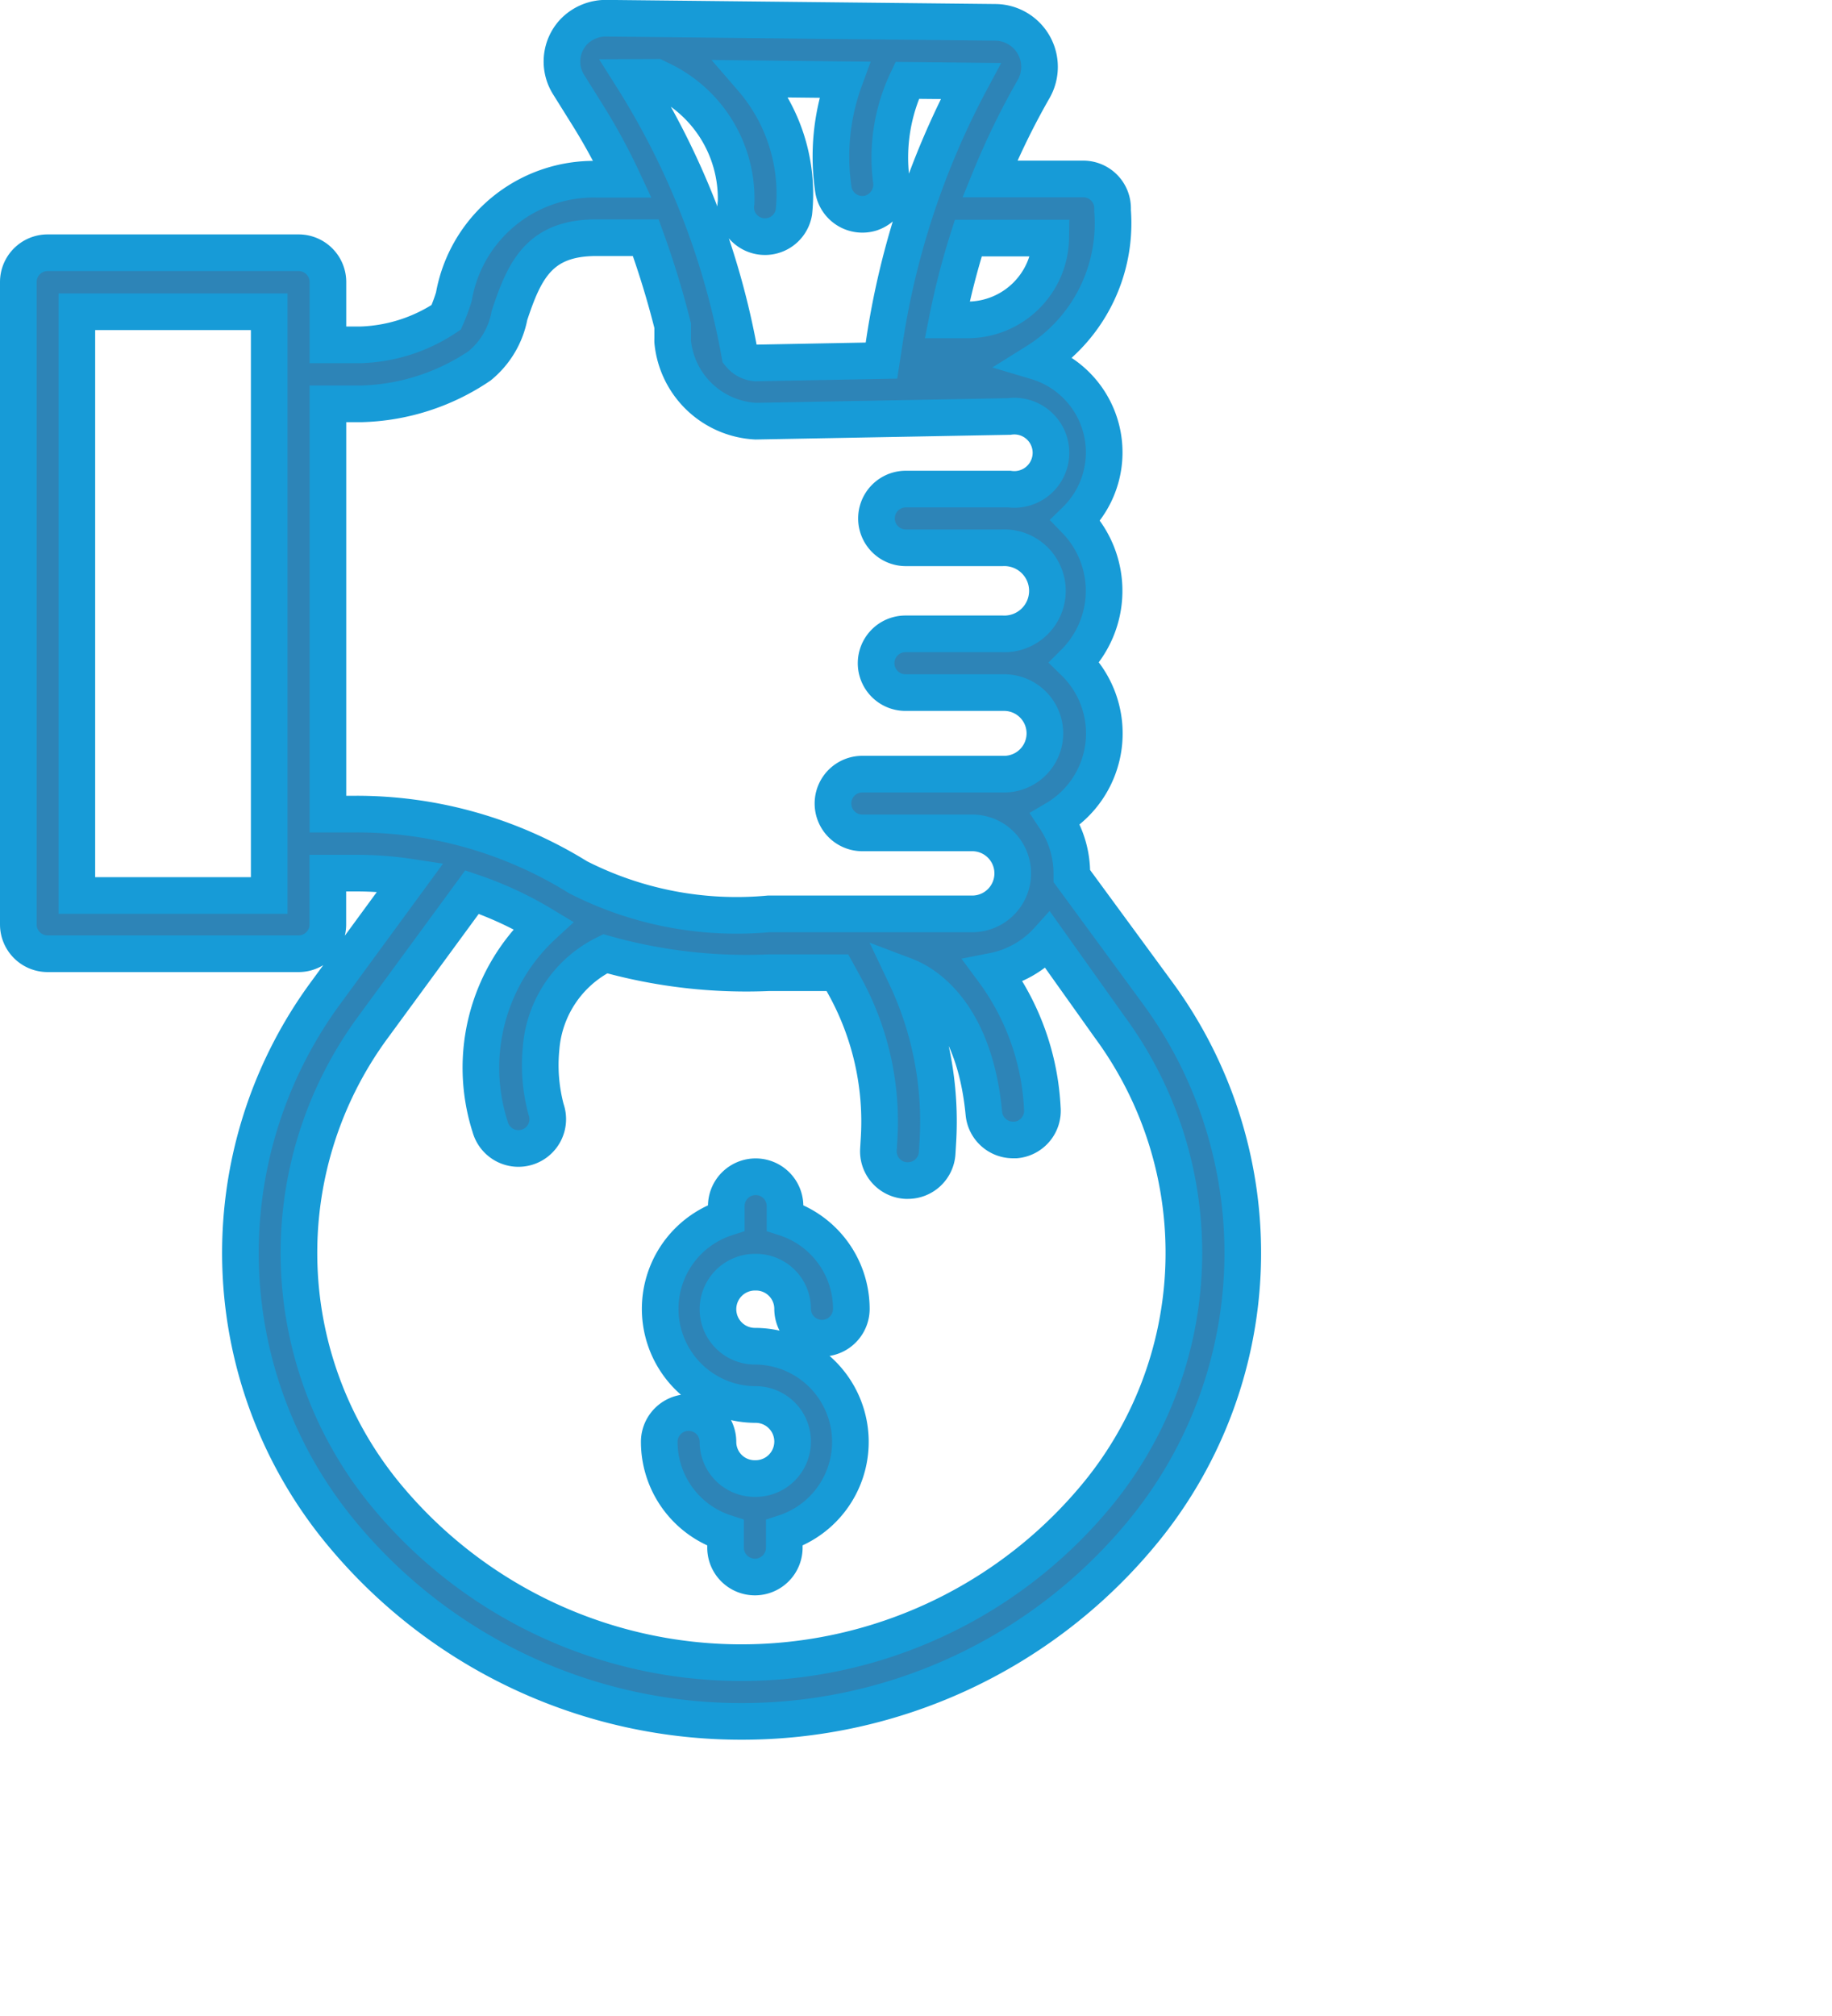 <svg xmlns="http://www.w3.org/2000/svg" width="20" height="22" viewBox="0 0 20 22">
<g id="loan" transform="translate(-88.429 -9.856)">
    <path id="Path_25" data-name="Path 25" d="M92.008,19.953v-.569h.313a3.95,3.95,0,0,1,.588.045l-.921,1.257a4.792,4.792,0,0,0,.207,5.947,5.659,5.659,0,0,0,4.33,2.008h0a5.659,5.659,0,0,0,4.33-2.008,4.792,4.792,0,0,0,.207-5.947l-.932-1.27v-.023a1.075,1.075,0,0,0-.179-.6,1.083,1.083,0,0,0,.208-1.708,1.106,1.106,0,0,0,.012-1.551,1.035,1.035,0,0,0-.427-1.733,1.778,1.778,0,0,0,.831-1.645v-.027a.32.32,0,0,0-.32-.32h-1.02a8.2,8.2,0,0,1,.479-.983A.486.486,0,0,0,99.3,10.1l-4.245-.045a.488.488,0,0,0-.365.151.473.473,0,0,0-.053.574l.2.32a6.53,6.53,0,0,1,.388.712H94.94a1.549,1.549,0,0,0-1.556,1.281,1.991,1.991,0,0,1-.084.226,1.778,1.778,0,0,1-.926.3h-.365v-.685a.32.32,0,0,0-.32-.32h-2.74a.32.32,0,0,0-.32.32v7.01a.32.32,0,0,0,.32.32h2.74A.32.32,0,0,0,92.008,19.953Zm8.535,1.11a4.154,4.154,0,0,1-.179,5.156,5.032,5.032,0,0,1-7.682,0,4.154,4.154,0,0,1-.179-5.156l1.079-1.472a3.95,3.95,0,0,1,.779.362,2.113,2.113,0,0,0-.581,2.2.32.32,0,1,0,.61-.192,1.875,1.875,0,0,1-.054-.665,1.258,1.258,0,0,1,.7-1.032,5.7,5.7,0,0,0,1.785.207h.75l.076.138a3.06,3.06,0,0,1,.378,1.689l-.006.1a.32.32,0,0,0,.3.341h.021a.32.32,0,0,0,.32-.3l.006-.1a3.7,3.7,0,0,0-.35-1.833c.185.07.747.375.854,1.5a.32.32,0,0,0,.32.29h.03a.32.32,0,0,0,.288-.348,2.745,2.745,0,0,0-.534-1.495,1.084,1.084,0,0,0,.595-.337ZM99.9,12.454a.909.909,0,0,1-.9.893H98.77A8.2,8.2,0,0,1,99,12.454H99.9ZM95.592,10.7l.036.018a1.436,1.436,0,0,1,.837,1.347.32.32,0,1,0,.631.107,1.922,1.922,0,0,0-.458-1.457l1.011.011a2.438,2.438,0,0,0-.121,1.205.321.321,0,0,0,.409.25.328.328,0,0,0,.22-.373,1.964,1.964,0,0,1,.176-1.075l.694.007a8.8,8.8,0,0,0-.94,2.823l-.035.228-1.373.026a.253.253,0,0,1-.174-.093,8.468,8.468,0,0,0-1.174-3.023Zm-3.583,3.563h.365a2.415,2.415,0,0,0,1.291-.415.933.933,0,0,0,.326-.55c.165-.5.33-.848.948-.848h.54a9.837,9.837,0,0,1,.294.961v.142a.316.316,0,0,0,0,.035.961.961,0,0,0,.905.864h.006l2.762-.051a.4.4,0,1,1,0,.792H98.318a.32.32,0,0,0,0,.641h1.054a.47.47,0,1,1,0,.939H98.314a.32.32,0,0,0,0,.641h1.077a.445.445,0,1,1,0,.89H97.843a.32.32,0,0,0,0,.641h1.2a.442.442,0,1,1,0,.884H96.819a3.809,3.809,0,0,1-2.08-.4,4.582,4.582,0,0,0-2.417-.689h-.313Zm-.641,5.365h-2.1v-6.37h2.1Z" transform="translate(0)" fill="#2d84b7" stroke="#179bd7" stroke-width="0.4"/>
    <path id="Path_26" data-name="Path 26" d="M221.127,248.226a.4.4,0,0,1,.4.4.32.32,0,0,0,.641,0,1.045,1.045,0,0,0-.724-.993v-.128a.32.32,0,0,0-.641,0v.128a1.044,1.044,0,0,0,.32,2.037.4.4,0,0,1,0,.808h-.011a.4.4,0,0,1-.4-.4.32.32,0,0,0-.641,0,1.045,1.045,0,0,0,.724.993v.161a.32.32,0,1,0,.641,0v-.161a1.044,1.044,0,0,0-.32-2.037.4.4,0,1,1,0-.808Z" transform="translate(-124.445 -224.487)" fill="#2d84b7" stroke="#179bd7" stroke-width="0.4"/>
</g>
</svg>